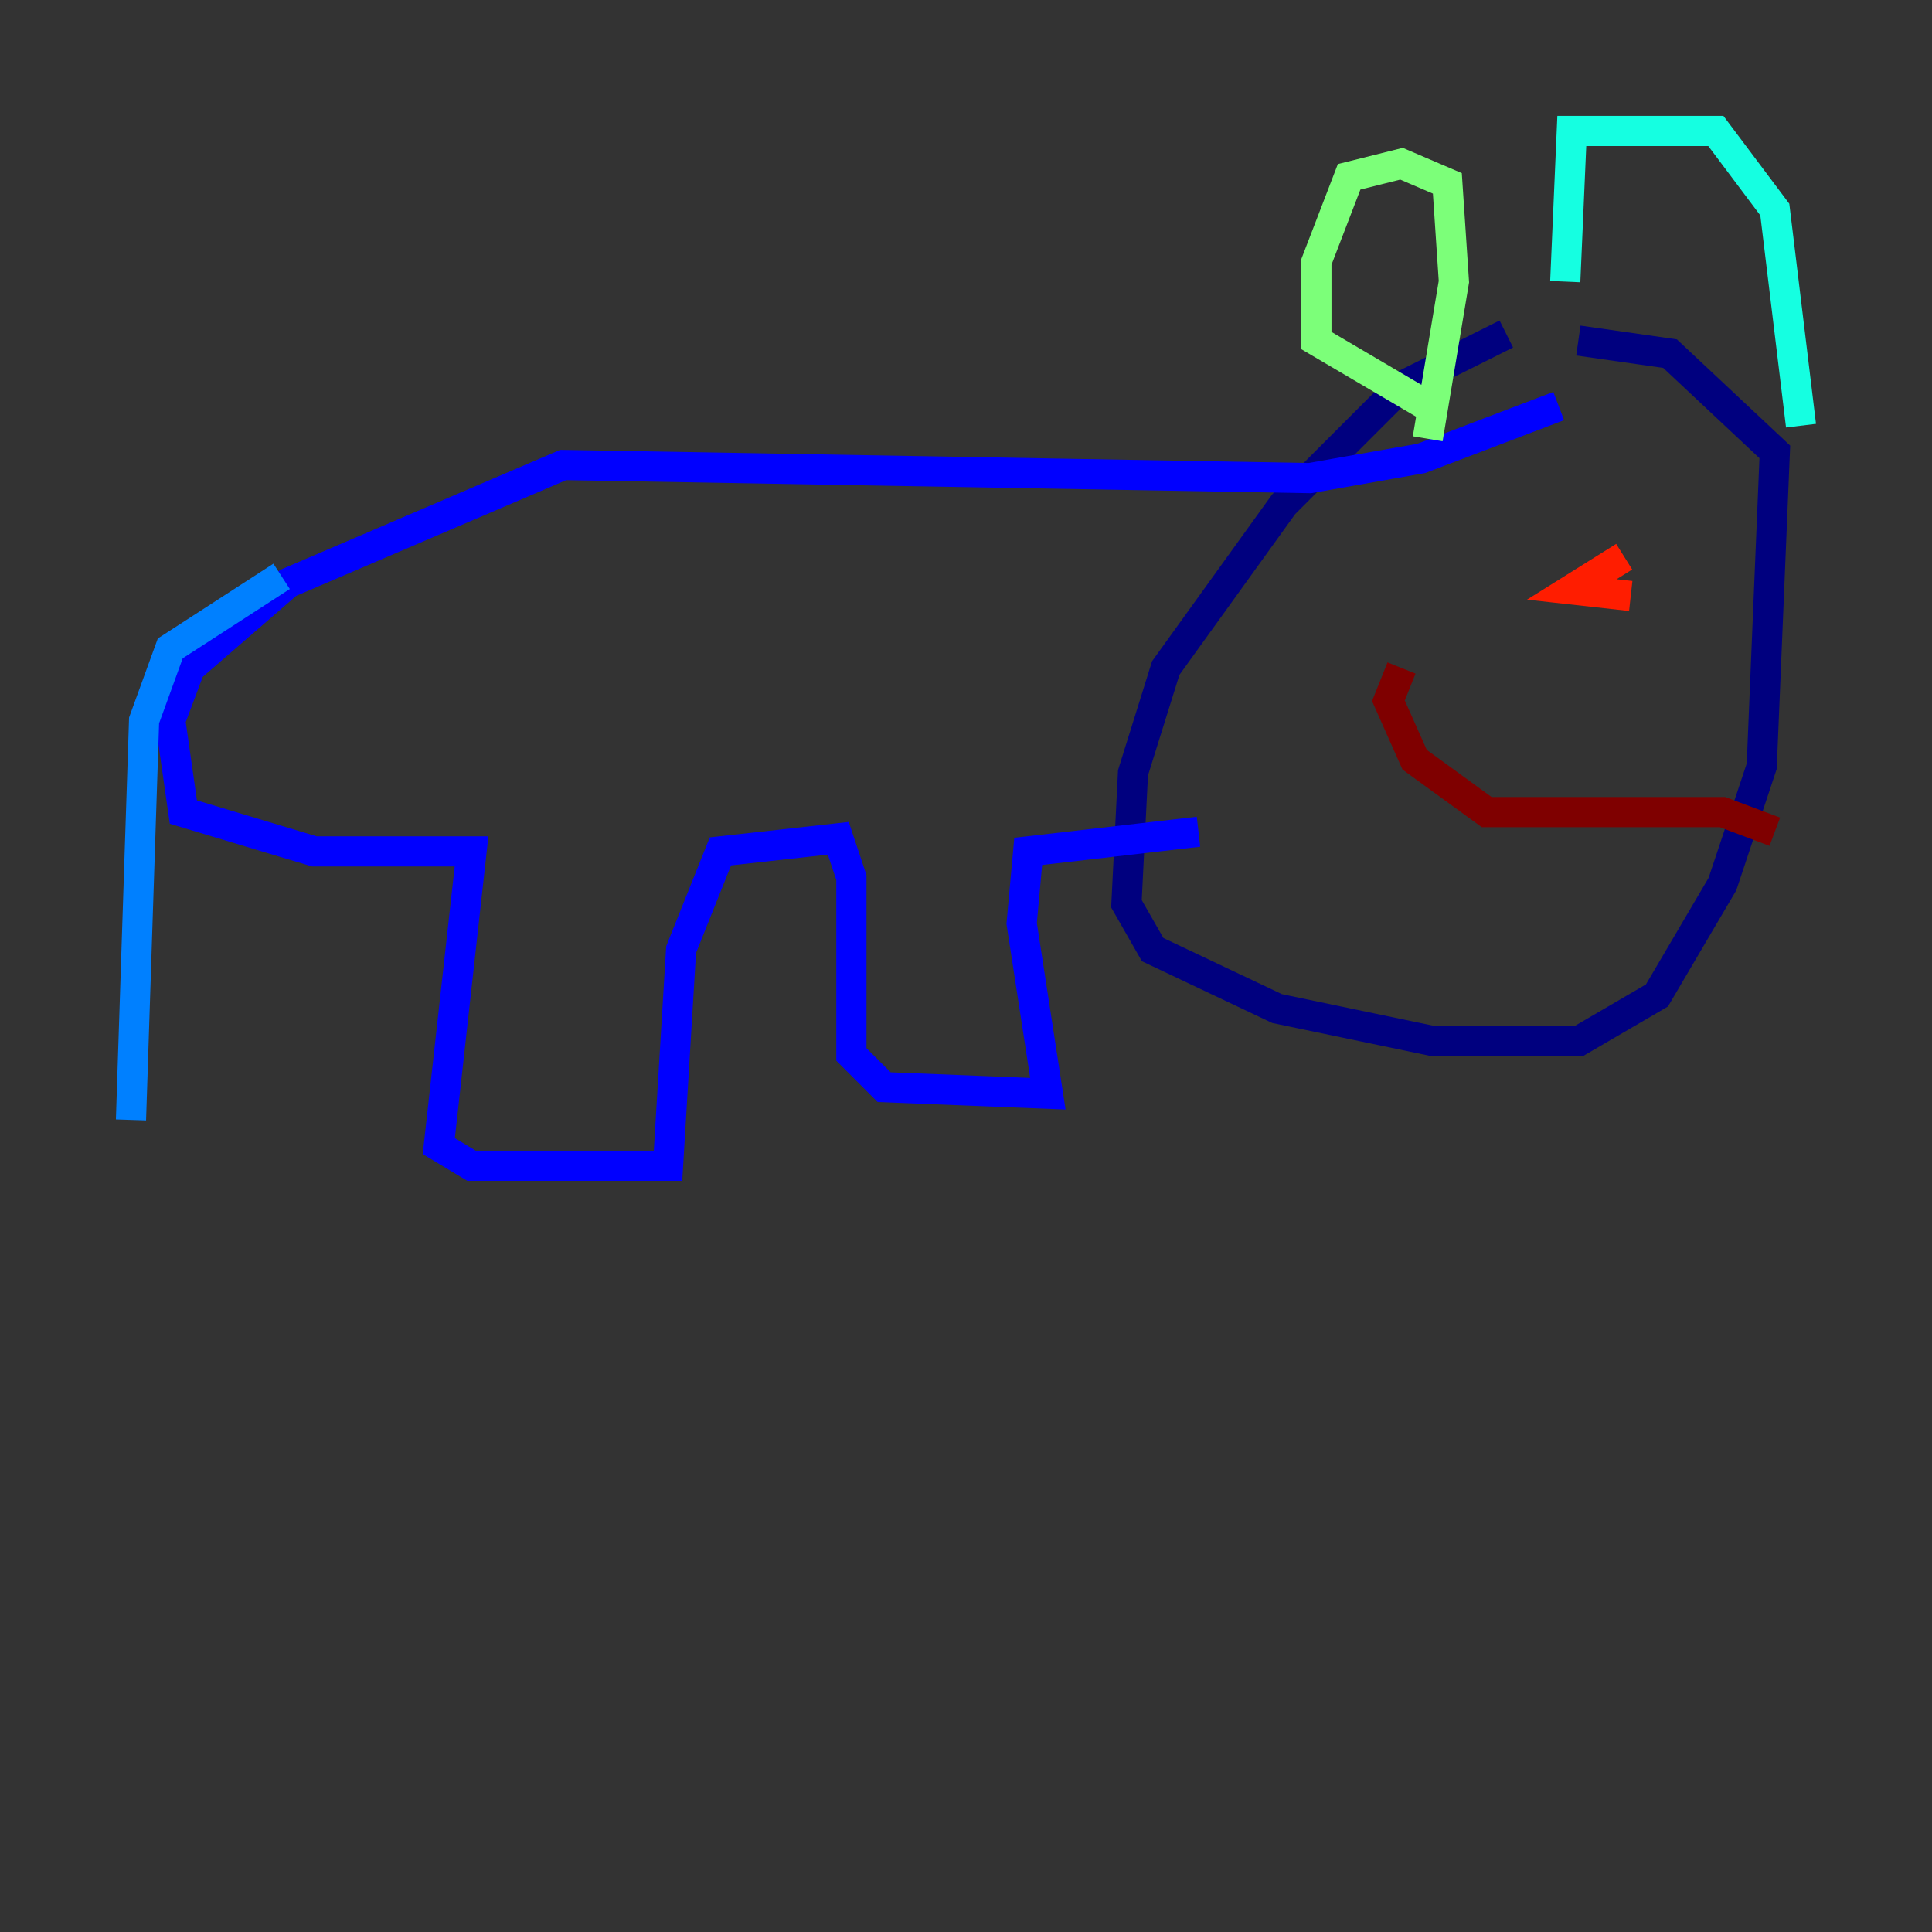 <?xml version="1.0" encoding="utf-8" ?>
<svg baseProfile="tiny" height="128" version="1.2" viewBox="0,0,128,128" width="128" xmlns="http://www.w3.org/2000/svg" xmlns:ev="http://www.w3.org/2001/xml-events" xmlns:xlink="http://www.w3.org/1999/xlink"><rect x="0" y="0" width="128" height="128" fill="#333333" stroke="none"/><defs /><polyline fill="none" points="99.797,22.129 92.854,25.6 85.044,33.41 77.234,44.258 75.064,51.2 74.63,59.878 76.366,62.915 84.61,66.82 95.024,68.99 104.57,68.99 109.776,65.953 114.115,58.576 116.719,50.766 117.586,29.939 110.644,23.43 104.57,22.563" stroke="#00007f" stroke-width="2" /><polyline fill="none" points="103.268,26.902 94.156,30.373 86.78,31.675 37.315,30.807 19.091,38.617 12.583,44.258 11.281,47.729 12.149,53.803 20.827,56.407 31.241,56.407 29.071,75.932 31.241,77.234 44.258,77.234 45.125,62.915 47.729,56.407 55.539,55.539 56.407,58.142 56.407,69.858 58.576,72.027 69.424,72.461 67.688,61.18 68.122,56.407 79.403,55.105" stroke="#0000ff" stroke-width="2" /><polyline fill="none" points="18.658,38.183 11.281,42.956 9.546,47.729 8.678,74.197" stroke="#0080ff" stroke-width="2" /><polyline fill="none" points="103.702,18.658 104.136,8.678 113.681,8.678 117.586,13.885 119.322,28.203" stroke="#15ffe1" stroke-width="2" /><polyline fill="none" points="94.59,29.071 96.325,18.658 95.891,12.149 92.854,10.848 89.383,11.715 87.214,17.356 87.214,22.563 94.59,26.902" stroke="#7cff79" stroke-width="2" /><polyline fill="none" points="110.21,35.58 110.21,35.58" stroke="#e4ff12" stroke-width="2" /><polyline fill="none" points="111.078,38.183 111.078,38.183" stroke="#ff9400" stroke-width="2" /><polyline fill="none" points="108.041,39.485 104.136,39.051 107.607,36.881" stroke="#ff1d00" stroke-width="2" /><polyline fill="none" points="117.586,55.105 114.115,53.803 98.495,53.803 93.722,50.332 91.986,46.427 92.854,44.258" stroke="#7f0000" stroke-width="2" /></svg>